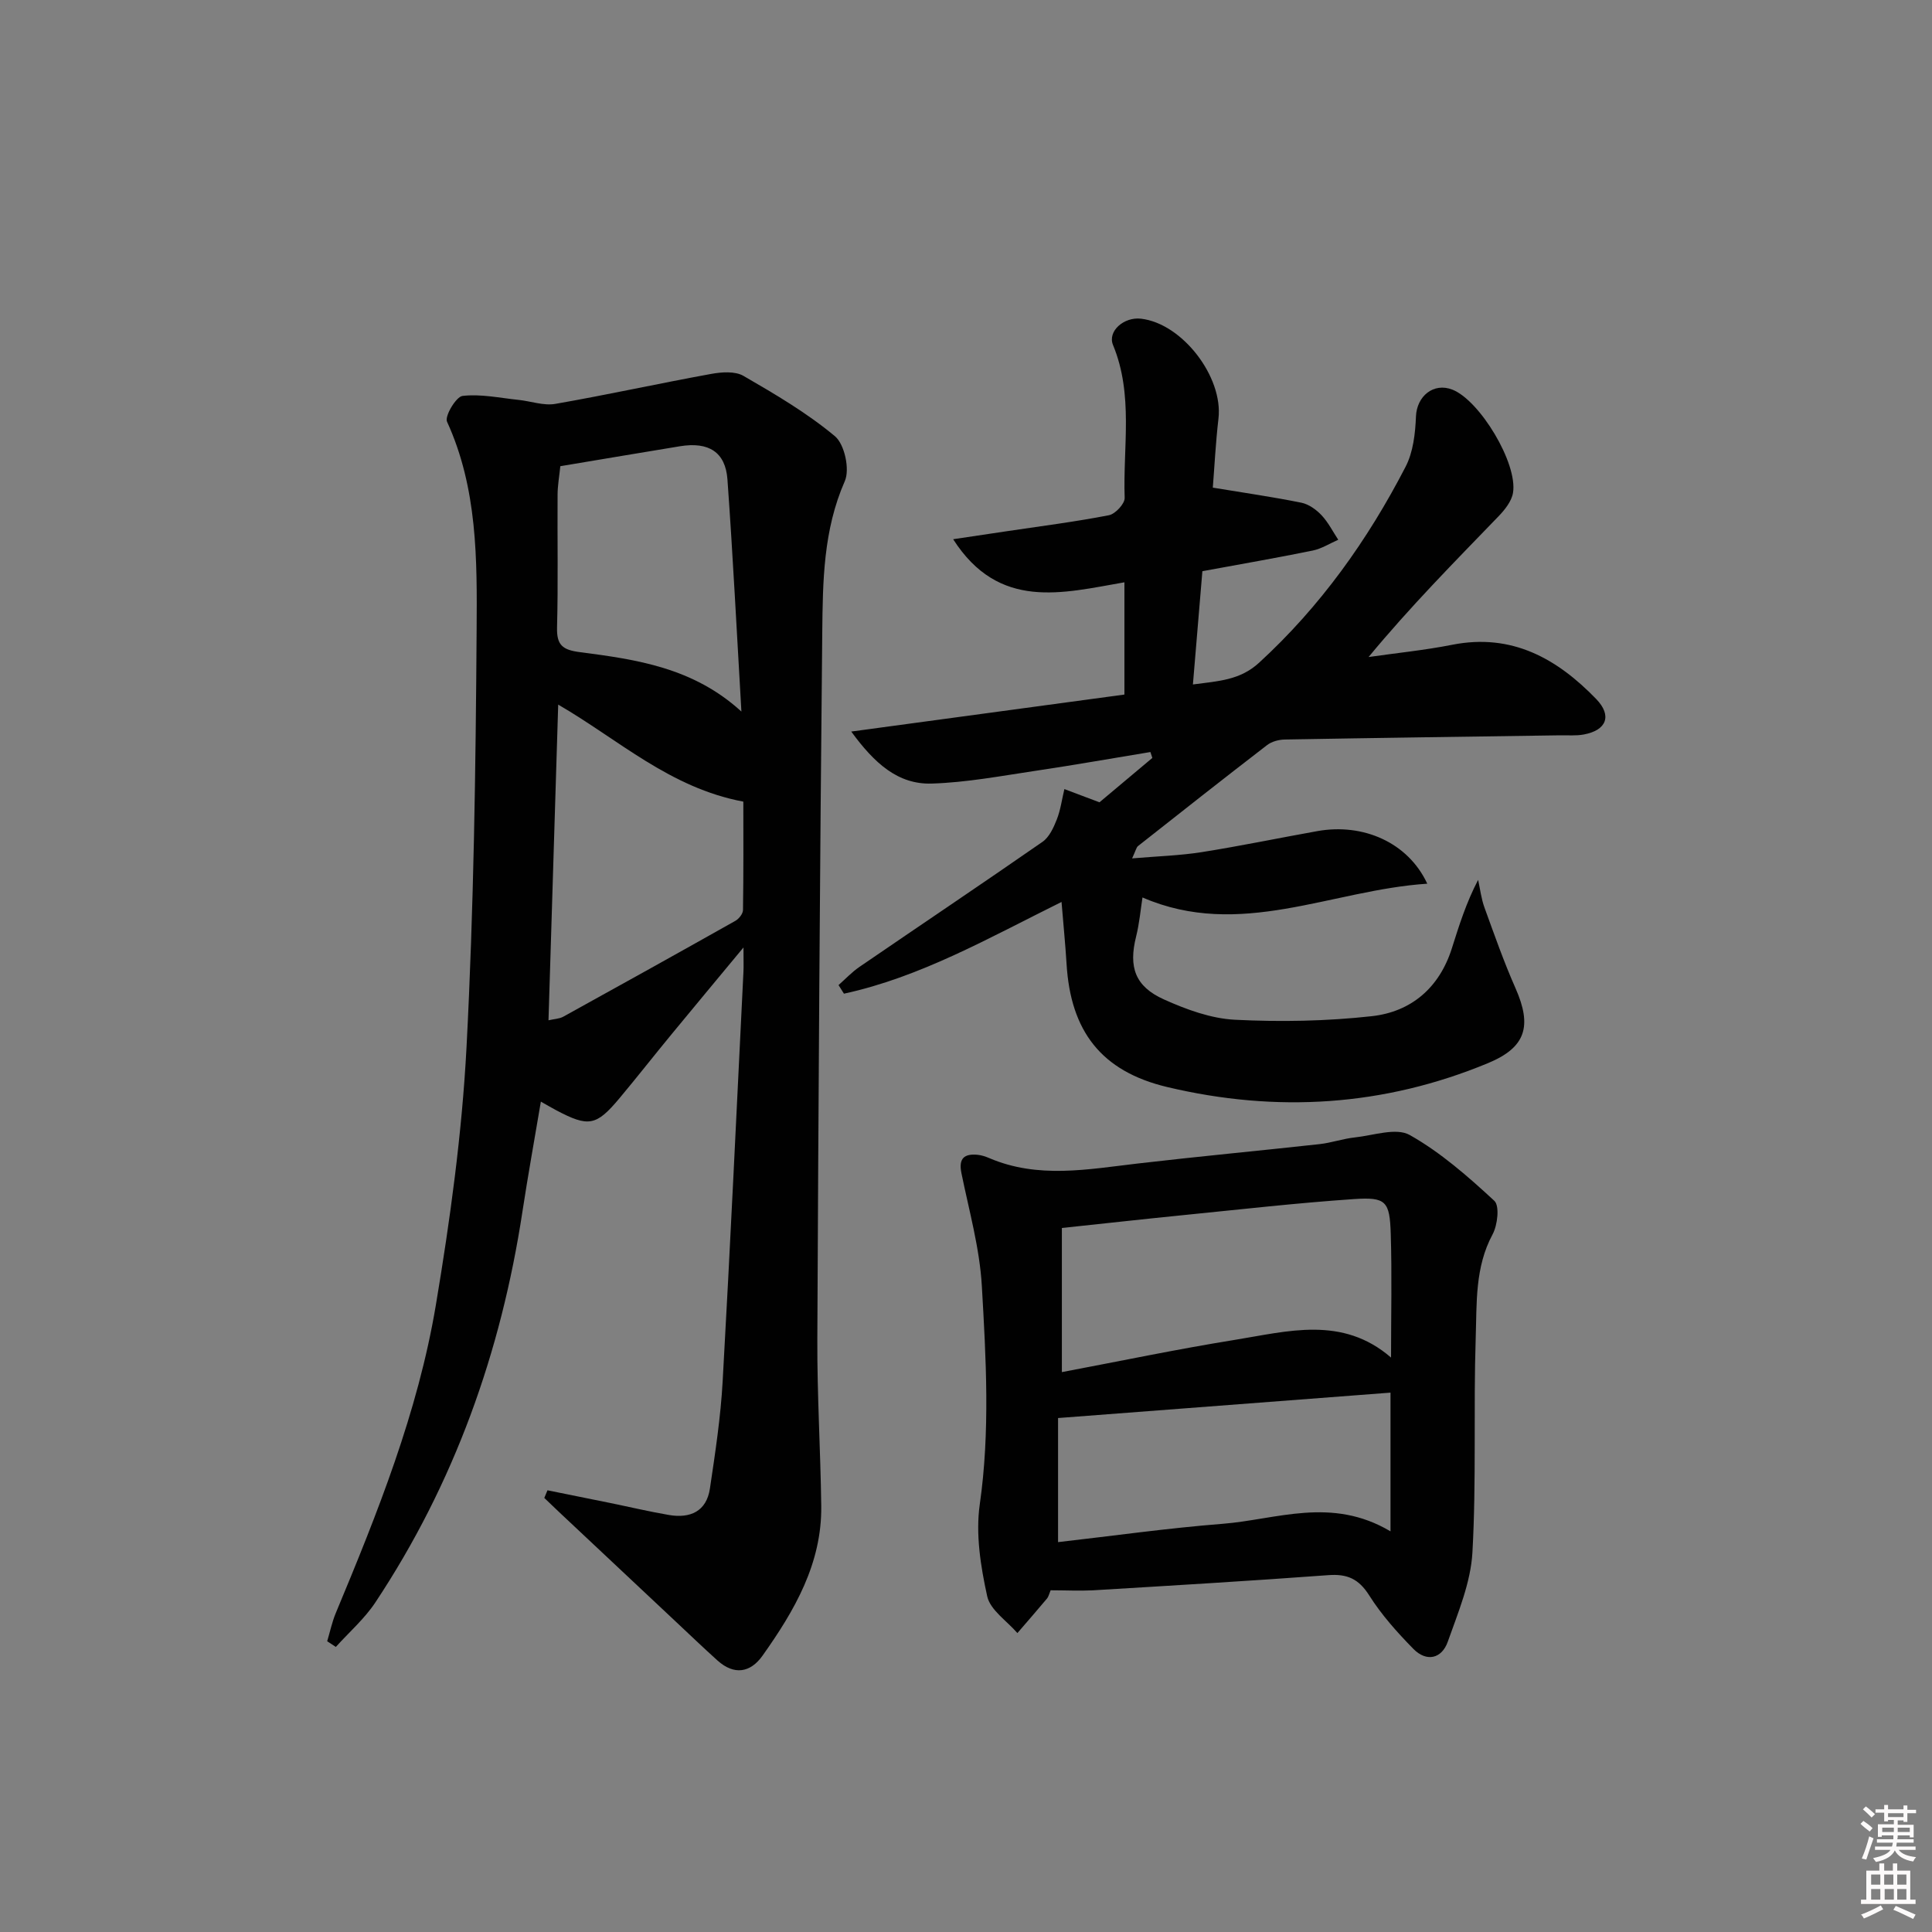 <svg enable-background="new 0 0 400 400" viewBox="0 0 400 400" xmlns="http://www.w3.org/2000/svg"><rect x="0" y="0" width="400" height="400" fill="#808080" stroke="none"/><path d="m385.2 377.6.6-.6c.6.4 1.3.9 1.9 1.5l-.6.7c-.8-.6-1.4-1.1-1.9-1.6zm.3 7.1c.6-1.4 1.1-2.9 1.5-4.5.3.1.6.3.9.4-.5 1.4-1 2.9-1.5 4.4l-.9-.2zm.2-10.1.6-.6c.7.5 1.3 1.1 1.9 1.6l-.7.7c-.6-.6-1.2-1.2-1.8-1.7zm8.4-.8h.8v.9h1.8v.7h-1.8v1.8h-.8v-.3h-1.2v.9h3.3v2.6h-.8v-.4h-2.5c0 .3 0 .6-.1.8h3.4v.7h-3.5c0 .3-.1.6-.1.8h4v.7h-3.5c.7.9 1.9 1.3 3.6 1.5-.2.2-.4.5-.6.9-1.9-.3-3.2-1.1-3.8-2.3-.5 1.1-1.8 2-3.9 2.4-.2-.3-.4-.5-.6-.8 1.9-.4 3.1-.9 3.6-1.7h-3.2v-.7h3.5c.1-.2.1-.5.2-.8h-3.3v-.7h3.4c0-.2 0-.5 0-.8h-2.4v.3h-.8v-2.6h3.3v-.9h-1.2v.3h-.8v-1.8h-1.8v-.7h1.8v-.9h.8v.9h3.2zm-4.4 5.5h2.4c0-.3 0-.6 0-.9h-2.4zm1.2-3.1h3.2v-.8h-3.2zm4.4 2.2h-2.4v.9h2.5v-.9z" fill="#fcfafa"/><path d="m389.2 385.8h.9v1.5h1.8v-1.5h.9v1.5h2.7v6h1.1v.9h-11.3v-.9h1.1v-6h2.7v-1.5zm.2 8.7.5.8c-1.2.6-2.5 1.3-4 1.9-.2-.3-.3-.6-.6-.8 1.6-.6 3-1.3 4.1-1.9zm-2-4.3h1.9v-2.1h-1.9zm0 3.1h1.9v-2.2h-1.9zm2.7-3.1h1.9v-2.1h-1.9zm.1 3.1h1.9v-2.2h-1.9zm2.3 1.3c1.4.6 2.7 1.2 4.1 1.8l-.5.9c-1.5-.7-2.8-1.4-4.1-1.9zm2.2-6.5h-1.9v2.1h1.9zm-1.9 5.2h1.9v-2.2h-1.9z" fill="#fcfafa"/><g fill="#010101"><path d="m113.35 308.55c4.32.87 8.64 1.74 12.95 2.62 4.06.83 8.1 1.79 12.19 2.49 4.39.75 7.78-.72 8.49-5.47 1.1-7.38 2.23-14.8 2.64-22.24 1.59-28.22 2.9-56.46 4.3-84.7.06-1.13.01-2.26.01-5.09-5.63 6.79-10.32 12.42-14.98 18.08-3.6 4.37-7.09 8.83-10.72 13.17-4.81 5.74-6.39 5.99-13.14 2.42-.87-.46-1.72-.97-3.11-1.75-1.31 7.79-2.67 15.25-3.81 22.74-4.43 29.14-14.12 56.32-30.46 80.95-2.25 3.39-5.43 6.16-8.18 9.21-.6-.39-1.19-.79-1.79-1.18.59-1.95 1-3.97 1.78-5.83 8.63-20.7 17-41.57 20.72-63.78 2.96-17.67 5.41-35.54 6.35-53.41 1.5-28.75 1.9-57.56 2.09-86.36.1-14.55.2-29.3-6.13-43.12-.52-1.14 1.88-5.17 3.21-5.33 3.78-.44 7.71.42 11.57.82 2.56.26 5.21 1.25 7.64.83 10.78-1.88 21.47-4.24 32.24-6.2 2.18-.4 4.98-.61 6.73.41 6.55 3.79 13.16 7.67 18.93 12.49 1.99 1.67 3.11 6.85 2.04 9.29-4.46 10.13-4.56 20.73-4.67 31.31-.49 48.8-.8 97.61-1.02 146.41-.05 11.47.66 22.95.81 34.43.16 11.94-5.55 21.72-12.15 31.02-2.52 3.56-5.89 4.1-9.33 1.01-2.84-2.56-5.6-5.2-8.39-7.82-8.14-7.63-16.27-15.27-24.4-22.91-1.03-.97-2.05-1.96-3.07-2.93.22-.53.44-1.05.66-1.58zm2.22-162.67c-.68 22.09-1.34 43.54-2.01 65.36 1.21-.28 2.25-.3 3.05-.74 11.91-6.57 23.79-13.18 35.64-19.85.74-.42 1.57-1.47 1.58-2.24.12-7.74.07-15.47.07-22.44-15.22-2.86-25.75-12.79-38.33-20.09zm.44-49.36c-.2 2-.56 3.96-.57 5.91-.06 9.16.13 18.32-.11 27.47-.09 3.66 1.12 4.65 4.73 5.12 11.68 1.52 23.45 3.17 33.44 12.3-.97-16.56-1.76-32.32-2.89-48.06-.41-5.67-3.89-7.84-9.82-6.87-8.02 1.31-16.02 2.67-24.78 4.13z"/><path d="m219.78 186.74c-15.12 7.48-29.19 15.55-45.05 18.99-.37-.59-.75-1.18-1.12-1.78 1.43-1.26 2.75-2.68 4.31-3.75 12.63-8.65 25.34-17.17 37.91-25.9 1.4-.97 2.3-2.93 2.96-4.61.79-2 1.07-4.21 1.58-6.32 2.15.81 4.29 1.62 7.26 2.74 3.15-2.65 7.05-5.92 10.95-9.19-.13-.41-.26-.81-.4-1.22-7.87 1.29-15.72 2.69-23.6 3.86-7.21 1.07-14.44 2.45-21.69 2.67-6.99.21-11.85-4.2-16.65-10.77 19.55-2.65 37.97-5.14 56.56-7.66 0-7.79 0-15.23 0-23.24-12.79 2.21-25.96 5.93-35.46-8.92 4.17-.62 7.65-1.14 11.13-1.66 7.05-1.05 14.14-1.95 21.13-3.31 1.32-.26 3.3-2.39 3.25-3.6-.37-10.56 1.86-21.32-2.41-31.64-1.18-2.85 2.25-5.85 5.77-5.45 8.56.97 17.07 12.06 16.06 20.69-.59 5.07-.84 10.17-1.17 14.29 6.52 1.08 12.47 1.93 18.34 3.12 1.52.31 3.08 1.43 4.18 2.6 1.38 1.47 2.32 3.36 3.45 5.07-1.76.77-3.45 1.86-5.3 2.24-7.44 1.52-14.92 2.81-22.83 4.27-.65 7.78-1.28 15.33-1.96 23.45 5.35-.71 9.76-.88 13.71-4.51 12.69-11.64 22.48-25.39 30.32-40.56 1.58-3.05 2.01-6.9 2.15-10.42.17-4.19 3.63-7.08 7.54-5.55 5.67 2.22 13.57 15.28 12.55 21.37-.29 1.74-1.69 3.5-2.99 4.85-9.1 9.42-18.31 18.73-26.91 29.14 5.78-.83 11.61-1.41 17.33-2.54 12.34-2.43 21.7 2.86 29.81 11.25 3.32 3.44 2.13 6.46-2.59 7.33-1.61.3-3.31.14-4.97.17-18.98.28-37.95.53-56.93.87-1.24.02-2.7.41-3.66 1.15-8.96 6.9-17.85 13.9-26.73 20.91-.34.27-.43.85-1.22 2.55 5.26-.45 9.87-.58 14.38-1.29 8.03-1.27 15.99-2.93 23.99-4.36 9.46-1.69 18.76 2.34 22.74 10.89-19.96 1.32-38.78 11.59-58.96 2.85-.38 2.42-.63 5.33-1.33 8.13-1.56 6.26-.25 10.28 5.79 12.99 4.62 2.08 9.73 3.95 14.7 4.2 9.41.47 18.95.3 28.31-.74 8.15-.9 13.98-5.87 16.57-14.01 1.49-4.7 2.95-9.42 5.45-14.21.42 1.91.65 3.9 1.31 5.72 2.04 5.61 4.02 11.26 6.43 16.71 3.47 7.85 2.15 12.25-5.67 15.5-21.58 8.96-43.85 10.33-66.44 4.96-13.67-3.25-20.01-11.59-20.84-25.51-.25-4.06-.66-8.13-1.04-12.81z"/><path d="m217.52 329.25c-.33.79-.43 1.33-.74 1.7-2.02 2.41-4.09 4.78-6.14 7.16-2.17-2.52-5.62-4.76-6.25-7.62-1.36-6.18-2.42-12.85-1.54-19.02 2.16-15.11 1.3-30.17.43-45.21-.45-7.86-2.65-15.62-4.23-23.39-.62-3.05.59-4.05 3.37-3.78.81.08 1.63.36 2.39.68 10.12 4.33 20.43 2.32 30.77 1.12 12.52-1.46 25.08-2.63 37.61-4.01 2.46-.27 4.86-1.13 7.33-1.39 3.83-.41 8.54-2.08 11.35-.5 6.39 3.6 12.08 8.6 17.51 13.62 1.13 1.04.68 5.03-.36 6.96-3.67 6.81-3.25 14.21-3.49 21.41-.48 14.8.15 29.65-.68 44.43-.35 6.25-2.97 12.45-5.1 18.48-1.25 3.55-4.41 4.26-7.12 1.5-3.35-3.41-6.61-7.06-9.15-11.08-2.17-3.44-4.57-4.49-8.49-4.19-16.23 1.2-32.49 2.16-48.74 3.14-2.82.14-5.65-.01-8.73-.01zm2.33-45.17c12.03-2.27 23.86-4.75 35.78-6.67 10.98-1.77 22.29-5.07 32.37 3.66 0-8.78.2-17.19-.06-25.59-.21-6.8-.97-7.68-7.67-7.22-11.75.8-23.46 2.14-35.19 3.31-8.22.82-16.42 1.74-25.23 2.67zm68.04 32.97c0-10.4 0-19.58 0-28.72-22.69 1.73-45.45 3.47-68.83 5.26v25.69c11.36-1.29 22.68-2.9 34.05-3.79 11.2-.88 22.55-5.71 34.78 1.56z"/></g></svg>